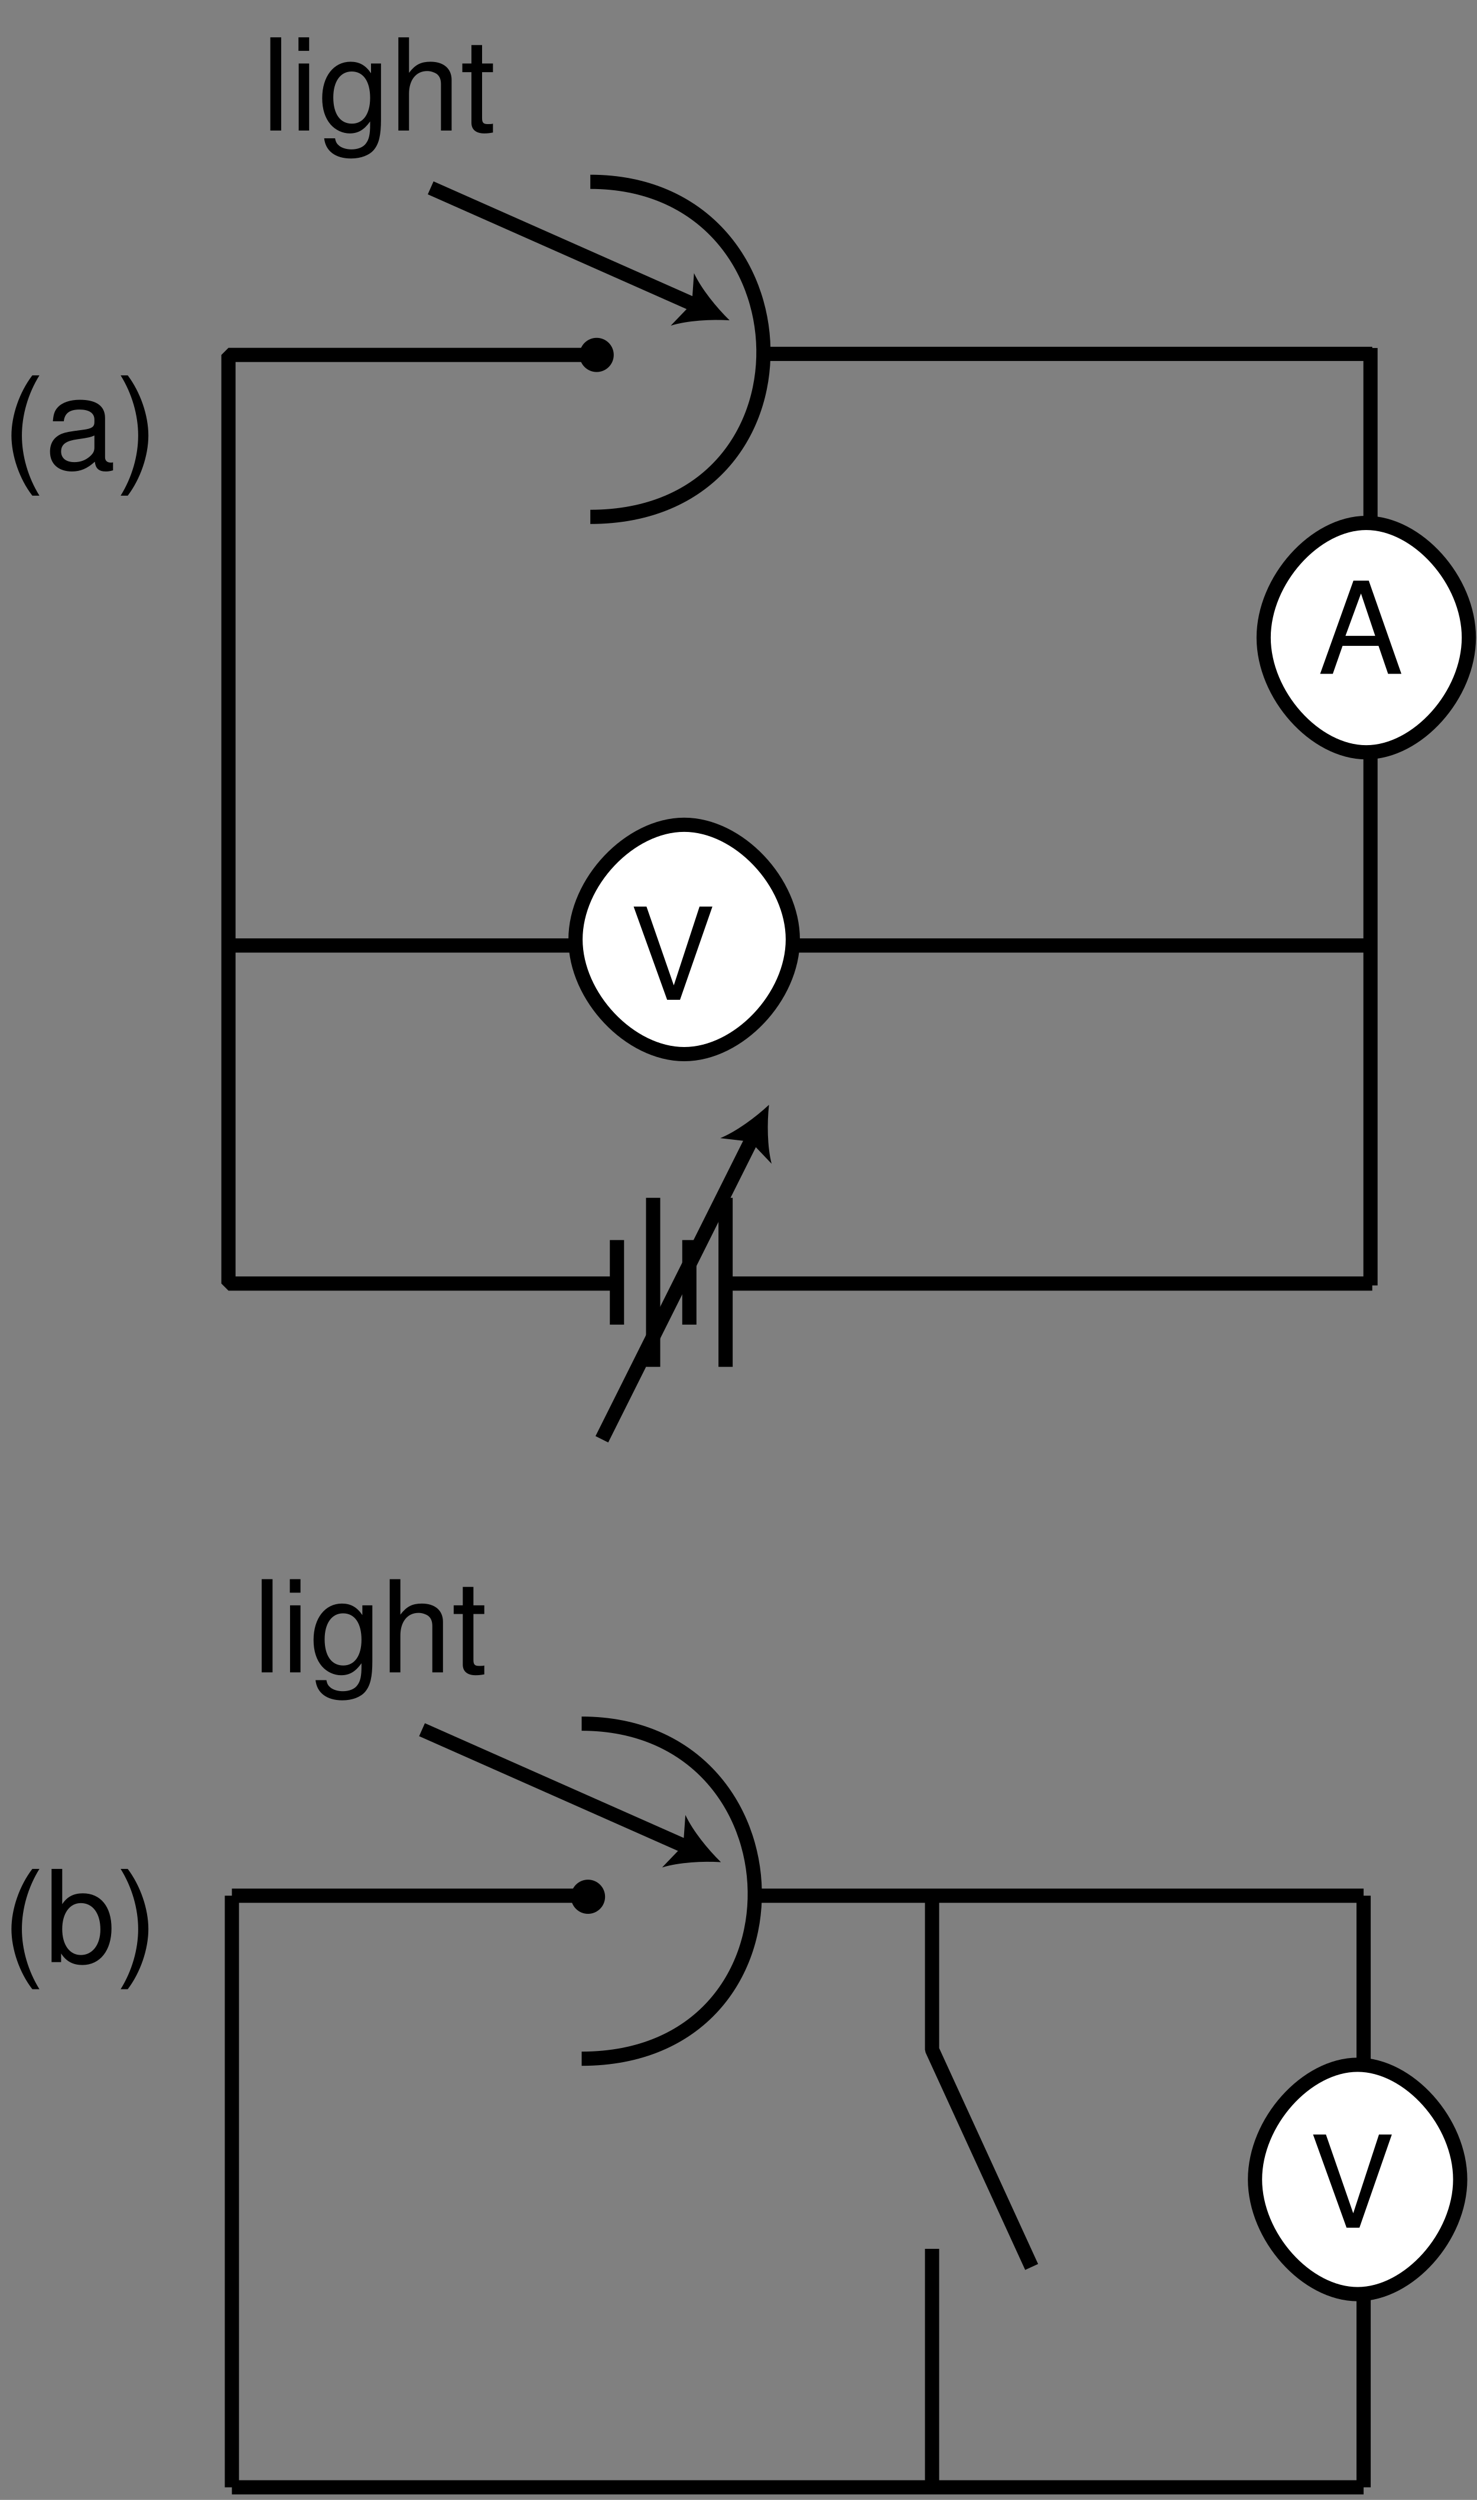 <?xml version="1.0" encoding="UTF-8"?>
<svg xmlns="http://www.w3.org/2000/svg" xmlns:xlink="http://www.w3.org/1999/xlink" width="104pt" height="176pt" viewBox="0 0 104 176" version="1.1">
<rect x="0" y="0" width="104" height="176" fill="#808080" stroke="none"/>
<defs>
<g>
<symbol overflow="visible" id="glyph0-0">
<path style="stroke:none;" d=""/>
</symbol>
<symbol overflow="visible" id="glyph0-1">
<path style="stroke:none;" d="M 4.266 -1.969 L 4.938 0 L 5.875 0 L 3.578 -6.562 L 2.5 -6.562 L 0.156 0 L 1.047 0 L 1.734 -1.969 Z M 4.031 -2.672 L 1.938 -2.672 L 3.031 -5.656 Z "/>
</symbol>
<symbol overflow="visible" id="glyph0-2">
<path style="stroke:none;" d="M 3.531 0 L 5.812 -6.562 L 4.906 -6.562 L 3.094 -1.016 L 1.172 -6.562 L 0.266 -6.562 L 2.625 0 Z "/>
</symbol>
<symbol overflow="visible" id="glyph0-3">
<path style="stroke:none;" d="M 1.375 -6.562 L 0.609 -6.562 L 0.609 0 L 1.375 0 Z "/>
</symbol>
<symbol overflow="visible" id="glyph0-4">
<path style="stroke:none;" d="M 1.344 -4.719 L 0.609 -4.719 L 0.609 0 L 1.344 0 Z M 1.344 -6.562 L 0.594 -6.562 L 0.594 -5.609 L 1.344 -5.609 Z "/>
</symbol>
<symbol overflow="visible" id="glyph0-5">
<path style="stroke:none;" d="M 3.703 -4.719 L 3.703 -4.031 C 3.328 -4.594 2.875 -4.844 2.266 -4.844 C 1.078 -4.844 0.266 -3.812 0.266 -2.281 C 0.266 -1.5 0.469 -0.875 0.859 -0.422 C 1.203 -0.031 1.703 0.203 2.203 0.203 C 2.797 0.203 3.219 -0.047 3.641 -0.641 L 3.641 -0.391 C 3.641 0.25 3.562 0.625 3.359 0.891 C 3.172 1.172 2.781 1.328 2.328 1.328 C 1.984 1.328 1.672 1.234 1.469 1.078 C 1.297 0.938 1.219 0.812 1.172 0.547 L 0.406 0.547 C 0.5 1.438 1.188 1.969 2.297 1.969 C 3 1.969 3.594 1.734 3.906 1.359 C 4.266 0.922 4.406 0.328 4.406 -0.781 L 4.406 -4.719 Z M 2.344 -4.156 C 3.156 -4.156 3.641 -3.469 3.641 -2.297 C 3.641 -1.172 3.156 -0.484 2.359 -0.484 C 1.531 -0.484 1.047 -1.172 1.047 -2.328 C 1.047 -3.453 1.547 -4.156 2.344 -4.156 Z "/>
</symbol>
<symbol overflow="visible" id="glyph0-6">
<path style="stroke:none;" d="M 0.625 -6.562 L 0.625 0 L 1.375 0 L 1.375 -2.594 C 1.375 -3.562 1.875 -4.188 2.656 -4.188 C 2.891 -4.188 3.141 -4.109 3.328 -3.984 C 3.531 -3.828 3.625 -3.594 3.625 -3.266 L 3.625 0 L 4.375 0 L 4.375 -3.562 C 4.375 -4.359 3.812 -4.844 2.891 -4.844 C 2.219 -4.844 1.812 -4.641 1.375 -4.062 L 1.375 -6.562 Z "/>
</symbol>
<symbol overflow="visible" id="glyph0-7">
<path style="stroke:none;" d="M 2.281 -4.719 L 1.516 -4.719 L 1.516 -6.016 L 0.766 -6.016 L 0.766 -4.719 L 0.125 -4.719 L 0.125 -4.109 L 0.766 -4.109 L 0.766 -0.547 C 0.766 -0.062 1.094 0.203 1.672 0.203 C 1.859 0.203 2.031 0.188 2.281 0.141 L 2.281 -0.484 C 2.188 -0.453 2.062 -0.453 1.922 -0.453 C 1.609 -0.453 1.516 -0.547 1.516 -0.875 L 1.516 -4.109 L 2.281 -4.109 Z "/>
</symbol>
<symbol overflow="visible" id="glyph0-8">
<path style="stroke:none;" d="M 2.125 -6.562 C 1.219 -5.375 0.656 -3.75 0.656 -2.328 C 0.656 -0.906 1.219 0.734 2.125 1.906 L 2.625 1.906 C 1.828 0.625 1.391 -0.891 1.391 -2.328 C 1.391 -3.766 1.828 -5.281 2.625 -6.562 Z "/>
</symbol>
<symbol overflow="visible" id="glyph0-9">
<path style="stroke:none;" d="M 4.812 -0.438 C 4.734 -0.422 4.703 -0.422 4.656 -0.422 C 4.391 -0.422 4.25 -0.562 4.25 -0.797 L 4.25 -3.562 C 4.25 -4.406 3.641 -4.844 2.469 -4.844 C 1.797 -4.844 1.219 -4.656 0.906 -4.297 C 0.688 -4.062 0.609 -3.781 0.578 -3.328 L 1.344 -3.328 C 1.406 -3.891 1.75 -4.156 2.453 -4.156 C 3.125 -4.156 3.5 -3.906 3.5 -3.453 L 3.5 -3.266 C 3.5 -2.938 3.312 -2.812 2.719 -2.734 C 1.656 -2.594 1.5 -2.562 1.203 -2.453 C 0.656 -2.219 0.375 -1.797 0.375 -1.188 C 0.375 -0.328 0.969 0.203 1.922 0.203 C 2.516 0.203 3 0 3.531 -0.484 C 3.578 -0.016 3.812 0.203 4.297 0.203 C 4.453 0.203 4.578 0.188 4.812 0.125 Z M 3.5 -1.484 C 3.5 -1.234 3.422 -1.078 3.203 -0.875 C 2.891 -0.594 2.531 -0.453 2.094 -0.453 C 1.5 -0.453 1.156 -0.734 1.156 -1.203 C 1.156 -1.703 1.5 -1.953 2.297 -2.062 C 3.094 -2.172 3.25 -2.219 3.5 -2.328 Z "/>
</symbol>
<symbol overflow="visible" id="glyph0-10">
<path style="stroke:none;" d="M 0.844 1.906 C 1.734 0.734 2.297 -0.906 2.297 -2.328 C 2.297 -3.75 1.734 -5.375 0.844 -6.562 L 0.344 -6.562 C 1.141 -5.281 1.578 -3.766 1.578 -2.328 C 1.578 -0.891 1.141 0.625 0.344 1.906 Z "/>
</symbol>
<symbol overflow="visible" id="glyph0-11">
<path style="stroke:none;" d="M 0.484 -6.562 L 0.484 0 L 1.156 0 L 1.156 -0.609 C 1.516 -0.047 2 0.203 2.656 0.203 C 3.891 0.203 4.703 -0.812 4.703 -2.375 C 4.703 -3.906 3.938 -4.844 2.688 -4.844 C 2.047 -4.844 1.578 -4.609 1.234 -4.078 L 1.234 -6.562 Z M 2.547 -4.156 C 3.391 -4.156 3.922 -3.422 3.922 -2.297 C 3.922 -1.219 3.359 -0.5 2.547 -0.5 C 1.75 -0.5 1.234 -1.219 1.234 -2.328 C 1.234 -3.422 1.75 -4.156 2.547 -4.156 Z "/>
</symbol>
</g>
</defs>
<g id="surface1">
<path style="fill:none;stroke-width:10;stroke-linecap:butt;stroke-linejoin:miter;stroke:rgb(0%,0%,0%);stroke-opacity:1;stroke-miterlimit:1;" d="M 965 1515 L 965 855 " transform="matrix(0.1,0,0,-0.1,0,176)"/>
<path style=" stroke:none;fill-rule:nonzero;fill:rgb(100%,100%,100%);fill-opacity:1;" d="M 96.199 37.238 C 100.023 37.238 103.852 41.066 103.852 44.891 C 103.852 48.715 100.023 52.539 96.199 52.539 C 92.375 52.539 88.551 48.715 88.551 44.891 C 88.551 41.066 92.375 37.238 96.199 37.238 "/>
<path style="fill:none;stroke-width:10;stroke-linecap:butt;stroke-linejoin:miter;stroke:rgb(0%,0%,0%);stroke-opacity:1;stroke-miterlimit:1;" d="M 961.992 1391.836 C 998.125 1391.836 1034.258 1351.484 1034.258 1311.094 C 1034.258 1270.703 998.125 1230.352 961.992 1230.352 C 925.898 1230.352 889.766 1270.703 889.766 1311.094 C 889.766 1351.484 925.898 1391.836 961.992 1391.836 Z " transform="matrix(0.1,0,0,-0.1,0,176)"/>
<g style="fill:rgb(0%,0%,0%);fill-opacity:1;">
  <use xlink:href="#glyph0-1" x="92.8" y="47.44"/>
</g>
<path style="fill:none;stroke-width:10;stroke-linecap:butt;stroke-linejoin:miter;stroke:rgb(0%,0%,0%);stroke-opacity:1;stroke-miterlimit:1;" d="M 541.25 1510.859 L 966.25 1510.859 " transform="matrix(0.1,0,0,-0.1,0,176)"/>
<path style="fill:none;stroke-width:10;stroke-linecap:butt;stroke-linejoin:miter;stroke:rgb(0%,0%,0%);stroke-opacity:1;stroke-miterlimit:1;" d="M 158.75 1094.336 L 966.25 1094.336 " transform="matrix(0.1,0,0,-0.1,0,176)"/>
<path style=" stroke:none;fill-rule:nonzero;fill:rgb(100%,100%,100%);fill-opacity:1;" d="M 48.176 58.488 C 52.211 58.488 56.25 62.316 56.25 66.141 C 56.25 69.965 52.211 73.789 48.176 73.789 C 44.137 73.789 40.102 69.965 40.102 66.141 C 40.102 62.316 44.137 58.488 48.176 58.488 "/>
<path style="fill:none;stroke-width:10;stroke-linecap:butt;stroke-linejoin:miter;stroke:rgb(0%,0%,0%);stroke-opacity:1;stroke-miterlimit:1;" d="M 481.758 1179.336 C 520 1179.336 558.242 1138.984 558.242 1098.594 C 558.242 1058.203 520 1017.852 481.758 1017.852 C 443.516 1017.852 405.234 1058.203 405.234 1098.594 C 405.234 1138.984 443.516 1179.336 481.758 1179.336 Z " transform="matrix(0.1,0,0,-0.1,0,176)"/>
<g style="fill:rgb(0%,0%,0%);fill-opacity:1;">
  <use xlink:href="#glyph0-2" x="44.35" y="70.39"/>
</g>
<path style="fill:none;stroke-width:10;stroke-linecap:butt;stroke-linejoin:miter;stroke:rgb(0%,0%,0%);stroke-opacity:1;stroke-miterlimit:1;" d="M 966.25 856.328 L 515.742 856.328 " transform="matrix(0.1,0,0,-0.1,0,176)"/>
<path style="fill:none;stroke-width:10;stroke-linecap:butt;stroke-linejoin:miter;stroke:rgb(0%,0%,0%);stroke-opacity:1;stroke-miterlimit:1;" d="M 434.414 886.953 L 434.414 827.422 " transform="matrix(0.1,0,0,-0.1,0,176)"/>
<path style="fill:none;stroke-width:10;stroke-linecap:butt;stroke-linejoin:miter;stroke:rgb(0%,0%,0%);stroke-opacity:1;stroke-miterlimit:1;" d="M 459.883 916.68 L 459.883 797.695 " transform="matrix(0.1,0,0,-0.1,0,176)"/>
<path style="fill:none;stroke-width:10;stroke-linecap:butt;stroke-linejoin:miter;stroke:rgb(0%,0%,0%);stroke-opacity:1;stroke-miterlimit:1;" d="M 485.391 886.953 L 485.391 827.422 " transform="matrix(0.1,0,0,-0.1,0,176)"/>
<path style="fill:none;stroke-width:10;stroke-linecap:butt;stroke-linejoin:miter;stroke:rgb(0%,0%,0%);stroke-opacity:1;stroke-miterlimit:1;" d="M 510.898 916.68 L 510.898 797.695 " transform="matrix(0.1,0,0,-0.1,0,176)"/>
<path style="fill:none;stroke-width:10;stroke-linecap:butt;stroke-linejoin:miter;stroke:rgb(0%,0%,0%);stroke-opacity:1;stroke-miterlimit:1;" d="M 423.789 746.68 L 530.039 959.18 " transform="matrix(0.1,0,0,-0.1,0,176)"/>
<path style=" stroke:none;fill-rule:nonzero;fill:rgb(0%,0%,0%);fill-opacity:1;" d="M 54.148 77.781 C 54.008 79.062 54.023 80.742 54.332 81.934 L 52.852 80.379 L 50.715 80.129 C 51.855 79.66 53.207 78.66 54.148 77.781 "/>
<path style="fill:none;stroke-width:10;stroke-linecap:butt;stroke-linejoin:miter;stroke:rgb(0%,0%,0%);stroke-opacity:1;stroke-miterlimit:1;" d="M 415.664 1631.992 C 574.648 1631.992 581.719 1396.094 415.664 1396.094 " transform="matrix(0.1,0,0,-0.1,0,176)"/>
<path style=" stroke:none;fill-rule:nonzero;fill:rgb(0%,0%,0%);fill-opacity:1;" d="M 42.012 26.191 C 42.676 26.191 43.215 25.652 43.215 24.988 C 43.215 24.324 42.676 23.785 42.012 23.785 C 41.348 23.785 40.809 24.324 40.809 24.988 C 40.809 25.652 41.348 26.191 42.012 26.191 "/>
<path style="fill:none;stroke-width:10;stroke-linecap:butt;stroke-linejoin:miter;stroke:rgb(0%,0%,0%);stroke-opacity:1;stroke-miterlimit:4;" d="M 303.242 1627.734 L 490.234 1544.844 " transform="matrix(0.1,0,0,-0.1,0,176)"/>
<path style=" stroke:none;fill-rule:nonzero;fill:rgb(0%,0%,0%);fill-opacity:1;" d="M 51.371 22.551 C 50.086 22.473 48.406 22.562 47.23 22.926 L 48.719 21.375 L 48.867 19.23 C 49.391 20.348 50.449 21.652 51.371 22.551 "/>
<g style="fill:rgb(0%,0%,0%);fill-opacity:1;">
  <use xlink:href="#glyph0-3" x="18.425" y="9.19"/>
  <use xlink:href="#glyph0-4" x="20.423" y="9.19"/>
  <use xlink:href="#glyph0-5" x="22.421" y="9.19"/>
  <use xlink:href="#glyph0-6" x="27.425" y="9.19"/>
  <use xlink:href="#glyph0-7" x="32.429" y="9.19"/>
</g>
<path style="fill:none;stroke-width:10;stroke-linecap:butt;stroke-linejoin:miter;stroke:rgb(0%,0%,0%);stroke-opacity:1;stroke-miterlimit:1;" d="M 420.117 1510.117 L 160.859 1510.117 L 160.859 856.328 L 430.742 856.328 " transform="matrix(0.1,0,0,-0.1,0,176)"/>
<g style="fill:rgb(0%,0%,0%);fill-opacity:1;">
  <use xlink:href="#glyph0-8" x="0.15" y="32.99"/>
  <use xlink:href="#glyph0-9" x="3.147" y="32.99"/>
  <use xlink:href="#glyph0-10" x="8.151" y="32.99"/>
</g>
<path style="fill:none;stroke-width:10;stroke-linecap:butt;stroke-linejoin:miter;stroke:rgb(0%,0%,0%);stroke-opacity:1;stroke-miterlimit:1;" d="M 960.156 425.352 L 960.156 8.828 " transform="matrix(0.1,0,0,-0.1,0,176)"/>
<path style="fill:none;stroke-width:10;stroke-linecap:butt;stroke-linejoin:miter;stroke:rgb(0%,0%,0%);stroke-opacity:1;stroke-miterlimit:1;" d="M 416.172 425.352 L 163.281 425.352 " transform="matrix(0.1,0,0,-0.1,0,176)"/>
<path style=" stroke:none;fill-rule:nonzero;fill:rgb(100%,100%,100%);fill-opacity:1;" d="M 95.594 145.789 C 99.418 145.789 103.242 149.617 103.242 153.441 C 103.242 157.266 99.418 161.09 95.594 161.09 C 91.766 161.09 87.941 157.266 87.941 153.441 C 87.941 149.617 91.766 145.789 95.594 145.789 "/>
<path style="fill:none;stroke-width:10;stroke-linecap:butt;stroke-linejoin:miter;stroke:rgb(0%,0%,0%);stroke-opacity:1;stroke-miterlimit:1;" d="M 955.938 306.328 C 992.031 306.328 1028.164 265.977 1028.164 225.586 C 1028.164 185.234 992.031 144.844 955.938 144.844 C 919.805 144.844 883.672 185.234 883.672 225.586 C 883.672 265.977 919.805 306.328 955.938 306.328 Z " transform="matrix(0.1,0,0,-0.1,0,176)"/>
<g style="fill:rgb(0%,0%,0%);fill-opacity:1;">
  <use xlink:href="#glyph0-2" x="92.191" y="156.841"/>
</g>
<path style="fill:none;stroke-width:10;stroke-linecap:butt;stroke-linejoin:miter;stroke:rgb(0%,0%,0%);stroke-opacity:1;stroke-miterlimit:1;" d="M 535.156 425.352 L 960.156 425.352 " transform="matrix(0.1,0,0,-0.1,0,176)"/>
<path style="fill:none;stroke-width:10;stroke-linecap:butt;stroke-linejoin:miter;stroke:rgb(0%,0%,0%);stroke-opacity:1;stroke-miterlimit:1;" d="M 163.281 425.352 L 163.281 8.828 " transform="matrix(0.1,0,0,-0.1,0,176)"/>
<path style="fill:none;stroke-width:10;stroke-linecap:butt;stroke-linejoin:miter;stroke:rgb(0%,0%,0%);stroke-opacity:1;stroke-miterlimit:1;" d="M 163.281 8.828 L 960.156 8.828 " transform="matrix(0.1,0,0,-0.1,0,176)"/>
<path style="fill:none;stroke-width:10;stroke-linecap:butt;stroke-linejoin:miter;stroke:rgb(0%,0%,0%);stroke-opacity:1;stroke-miterlimit:1;" d="M 409.57 546.484 C 568.555 546.484 575.625 310.586 409.57 310.586 " transform="matrix(0.1,0,0,-0.1,0,176)"/>
<path style=" stroke:none;fill-rule:nonzero;fill:rgb(0%,0%,0%);fill-opacity:1;" d="M 41.402 134.742 C 42.066 134.742 42.605 134.203 42.605 133.539 C 42.605 132.875 42.066 132.336 41.402 132.336 C 40.738 132.336 40.203 132.875 40.203 133.539 C 40.203 134.203 40.738 134.742 41.402 134.742 "/>
<path style="fill:none;stroke-width:10;stroke-linecap:butt;stroke-linejoin:miter;stroke:rgb(0%,0%,0%);stroke-opacity:1;stroke-miterlimit:4;" d="M 297.148 542.227 L 484.18 459.336 " transform="matrix(0.1,0,0,-0.1,0,176)"/>
<path style=" stroke:none;fill-rule:nonzero;fill:rgb(0%,0%,0%);fill-opacity:1;" d="M 50.762 131.102 C 49.477 131.023 47.801 131.113 46.621 131.477 L 48.109 129.926 L 48.262 127.781 C 48.781 128.898 49.84 130.203 50.762 131.102 "/>
<g style="fill:rgb(0%,0%,0%);fill-opacity:1;">
  <use xlink:href="#glyph0-3" x="17.816" y="117.741"/>
  <use xlink:href="#glyph0-4" x="19.814" y="117.741"/>
  <use xlink:href="#glyph0-5" x="21.812" y="117.741"/>
  <use xlink:href="#glyph0-6" x="26.816" y="117.741"/>
  <use xlink:href="#glyph0-7" x="31.82" y="117.741"/>
</g>
<path style="fill:none;stroke-width:10;stroke-linecap:butt;stroke-linejoin:miter;stroke:rgb(0%,0%,0%);stroke-opacity:1;stroke-miterlimit:1;" d="M 656.289 425.352 L 656.289 316.953 L 726.406 163.984 " transform="matrix(0.1,0,0,-0.1,0,176)"/>
<path style="fill:none;stroke-width:10;stroke-linecap:butt;stroke-linejoin:miter;stroke:rgb(0%,0%,0%);stroke-opacity:1;stroke-miterlimit:1;" d="M 656.289 176.719 L 656.289 6.719 " transform="matrix(0.1,0,0,-0.1,0,176)"/>
<g style="fill:rgb(0%,0%,0%);fill-opacity:1;">
  <use xlink:href="#glyph0-8" x="0.15" y="138.141"/>
  <use xlink:href="#glyph0-11" x="3.147" y="138.141"/>
  <use xlink:href="#glyph0-10" x="8.151" y="138.141"/>
</g>
</g>
</svg>
